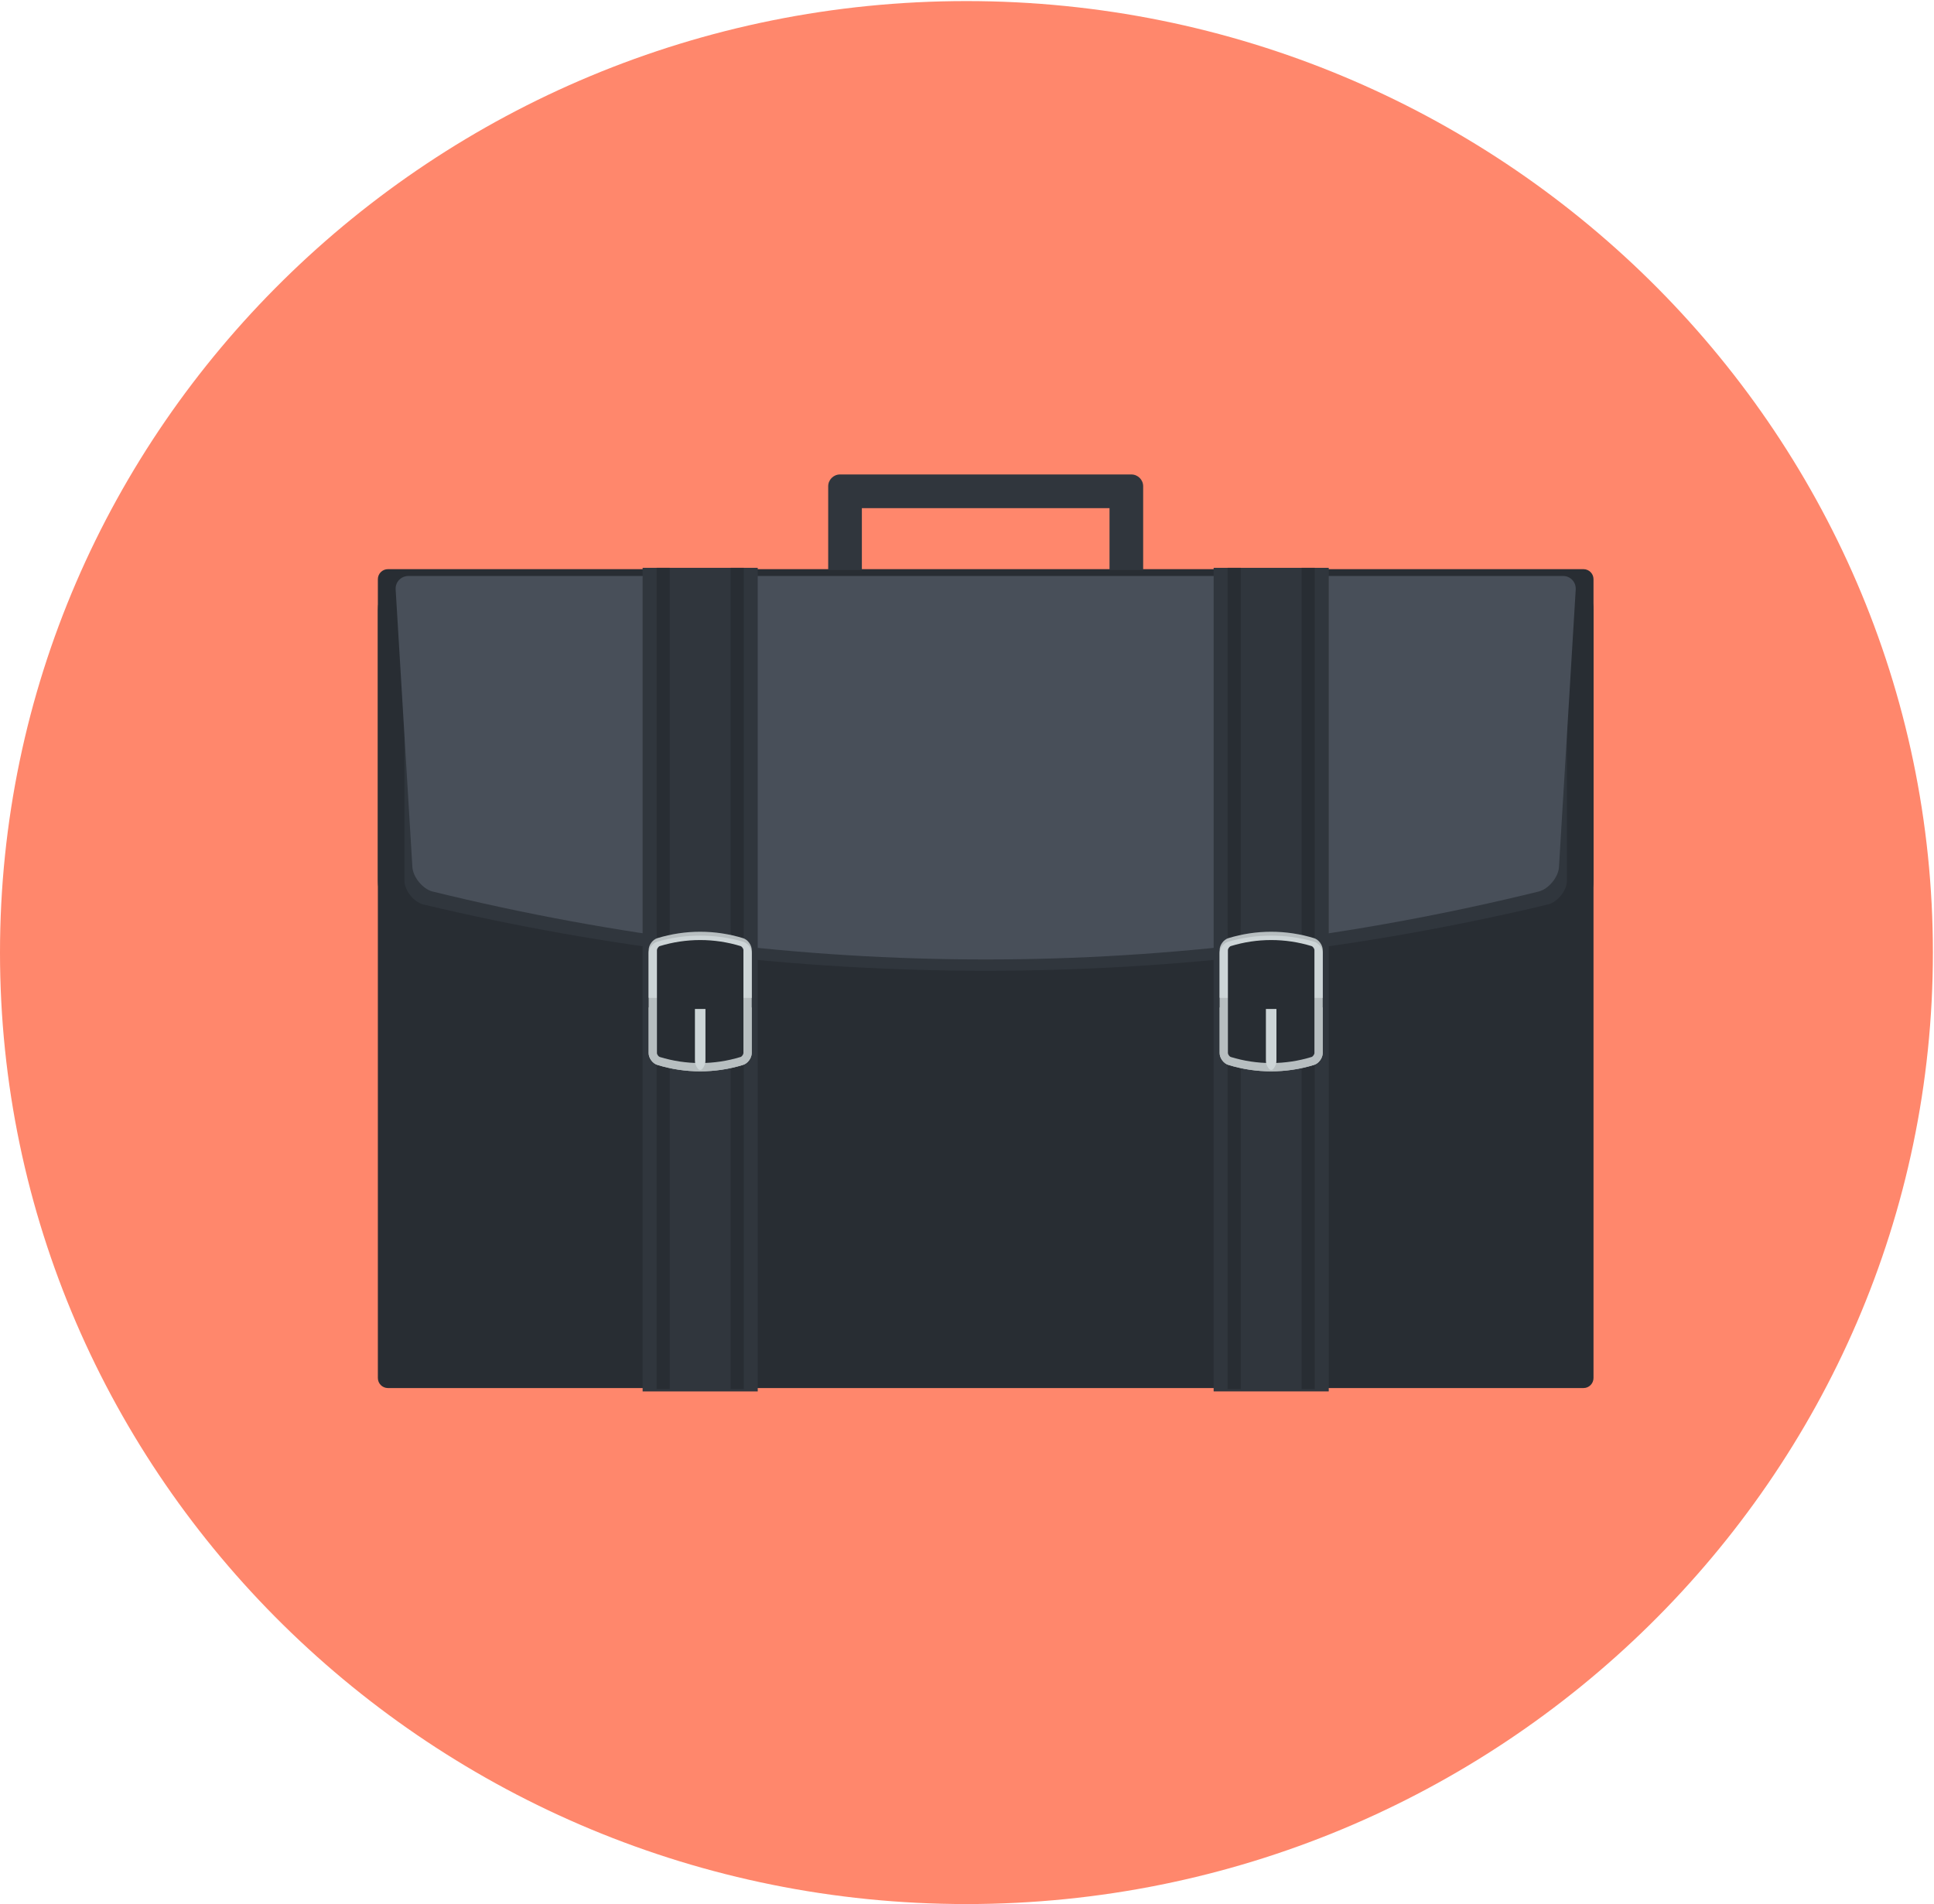 <?xml version="1.0" encoding="UTF-8" standalone="no"?>
<!-- Created with Inkscape (http://www.inkscape.org/) -->

<svg
   xmlns:dc="http://purl.org/dc/elements/1.1/"
   xmlns:cc="http://creativecommons.org/ns#"
   xmlns:rdf="http://www.w3.org/1999/02/22-rdf-syntax-ns#"
   xmlns:svg="http://www.w3.org/2000/svg"
   xmlns="http://www.w3.org/2000/svg"
   xmlns:sodipodi="http://sodipodi.sourceforge.net/DTD/sodipodi-0.dtd"
   xmlns:inkscape="http://www.inkscape.org/namespaces/inkscape"
   id="svg3649"
   version="1.1"
   inkscape:version="0.91 r13725"
   xml:space="preserve"
   width="35"
   height="34.455"
   viewBox="0 0 35 34.455"
   sodipodi:docname="brief-case-ban.svg"><defs
     id="defs3653"><clipPath
       clipPathUnits="userSpaceOnUse"
       id="clipPath3663"><path
         d="m 0,104.35 106,0 L 106,0 0,0 0,104.35 Z"
         id="path3665"
         inkscape:connector-curvature="0" /></clipPath><clipPath
       id="clipPath4019"
       clipPathUnits="userSpaceOnUse"><path
         inkscape:connector-curvature="0"
         id="path4021"
         d="m 0,104.35 106,0 L 106,0 0,0 0,104.35 Z" /></clipPath></defs><sodipodi:namedview
     pagecolor="#ffffff"
     bordercolor="#666666"
     borderopacity="1"
     objecttolerance="10"
     gridtolerance="10"
     guidetolerance="10"
     inkscape:pageopacity="0"
     inkscape:pageshadow="2"
     inkscape:window-width="1366"
     inkscape:window-height="706"
     id="namedview3651"
     showgrid="false"
     inkscape:zoom="1.8092956"
     inkscape:cx="66.249999"
     inkscape:cy="65.218749"
     inkscape:window-x="-8"
     inkscape:window-y="-8"
     inkscape:window-maximized="1"
     inkscape:current-layer="g3657"
     fit-margin-top="0"
     fit-margin-left="0"
     fit-margin-right="0"
     fit-margin-bottom="0" /><g
     id="g3657"
     inkscape:groupmode="layer"
     inkscape:label="brief-case-ban"
     transform="matrix(1.25,0,0,-1.25,0,34.455)"><g
       id="g3659"
       transform="scale(0.264,0.264)"><g
         id="g3661"
         clip-path="url(#clipPath3663)"><g
           id="g3667"
           transform="translate(53,0)"><path
             d="m 0,0 c -29.225,0 -53,23.406 -53,52.175 0,28.77 23.775,52.175 53,52.175 29.225,0 53,-23.405 53,-52.175 C 53,23.406 29.225,0 0,0"
             style="fill:#ff876c;fill-opacity:1;fill-rule:nonzero;stroke:none"
             id="path3669"
             inkscape:connector-curvature="0" /></g><g
           id="g3671"
           transform="translate(87.388,28.847)"><path
             d="m 0,0 c 0,-0.305 -0.245,-0.552 -0.551,-0.552 l -65.563,0 c -0.305,0 -0.552,0.247 -0.552,0.552 l 0,43.801 c 0,0.304 0.247,0.551 0.552,0.551 l 65.563,0 C -0.245,44.352 0,44.105 0,43.801 L 0,0 Z"
             style="fill:#282d33;fill-opacity:1;fill-rule:nonzero;stroke:none"
             id="path3673"
             inkscape:connector-curvature="0" /></g><path
           d="m 47.265,69.484 13.581,0 0,7.062 -13.581,0 0,-7.062 z m -1.199,-1.845 c -0.357,0 -0.648,0.29 -0.648,0.646 l 0,9.46 c 0,0.357 0.291,0.647 0.648,0.647 l 15.977,0 c 0.358,0 0.648,-0.29 0.648,-0.647 l 0,-9.46 c 0,-0.356 -0.29,-0.646 -0.648,-0.646 l -15.977,0 z"
           style="fill:#30363d;fill-opacity:1;fill-rule:nonzero;stroke:none"
           id="path3675"
           inkscape:connector-curvature="0" /><g
           id="g3677"
           transform="translate(87.388,56.118)"><path
             d="m 0,0 c 0,-1.203 -0.964,-2.432 -2.159,-2.725 -20.494,-4.901 -41.856,-4.901 -62.35,0 -1.194,0.293 -2.16,1.522 -2.157,2.725 l 0,14.842 c -0.003,1.201 0.977,2.183 2.189,2.191 l 62.287,0 C -0.979,17.025 0,16.043 0,14.842 L 0,0 Z"
             style="fill:#282d33;fill-opacity:1;fill-rule:nonzero;stroke:none"
             id="path3679"
             inkscape:connector-curvature="0" /></g><g
           id="g3681"
           transform="translate(54.055,51.177)"><path
             d="m 0,0 c -10.375,0 -20.749,1.224 -30.837,3.635 -0.528,0.132 -1.037,0.763 -1.037,1.306 l 0,14.842 c 0,0.402 0.331,0.728 0.737,0.73 l 62.28,0 c 0.4,-0.002 0.732,-0.33 0.732,-0.731 l 0,-14.841 c 0,-0.543 -0.51,-1.176 -1.047,-1.307 C 20.746,1.224 10.373,0 0,0"
             style="fill:#30363d;fill-opacity:1;fill-rule:nonzero;stroke:none"
             id="path3683"
             inkscape:connector-curvature="0" /></g><g
           id="g3685"
           transform="translate(54.055,51.797)"><path
             d="m 0,0 c -10.13,0 -20.265,1.255 -30.338,3.727 -0.53,0.133 -1.067,0.785 -1.102,1.337 -0.307,5.072 -0.612,10.145 -0.917,15.217 -0.028,0.41 0.289,0.746 0.703,0.748 l 63.318,0 c 0.405,-0.002 0.719,-0.338 0.693,-0.748 C 32.052,15.208 31.745,10.136 31.439,5.064 31.408,4.513 30.866,3.859 30.331,3.726 20.268,1.255 10.129,0 0,0"
             style="fill:#484f59;fill-opacity:1;fill-rule:nonzero;stroke:none"
             id="path3687"
             inkscape:connector-curvature="0" /></g><g
           id="g3689"
           transform="translate(35.242,73.272)"><path
             d="m 0,0 0,-17.282 0,-2.136 0,-6.324 0,-10.959 0,-8.459 6.312,0 0,8.459 0,10.959 0,6.324 0,2.136 L 6.312,0 0,0 Z"
             style="fill:#30363d;fill-opacity:1;fill-rule:nonzero;stroke:none"
             id="path3691"
             inkscape:connector-curvature="0" /></g><g
           id="g3693"
           transform="translate(36.009,73.272)"><path
             d="m 0,0 0,-19.418 c 0,-0.967 0.028,-1.753 0.062,-1.753 l 0.598,0 c 0.032,0 0.061,0.786 0.061,1.753 L 0.721,0 0,0 Z"
             style="fill:#282d33;fill-opacity:1;fill-rule:nonzero;stroke:none"
             id="path3695"
             inkscape:connector-curvature="0" /></g><g
           id="g3697"
           transform="translate(40.066,73.272)"><path
             d="m 0,0 0,-19.418 c 0,-0.967 0.027,-1.753 0.061,-1.753 l 0.599,0 c 0.031,0 0.062,0.786 0.062,1.753 L 0.722,0 0,0 Z"
             style="fill:#282d33;fill-opacity:1;fill-rule:nonzero;stroke:none"
             id="path3699"
             inkscape:connector-curvature="0" /></g><g
           id="g3701"
           transform="translate(40.788,28.238)"><path
             d="m 0,0 0,19.418 c 0,0.968 -0.028,1.754 -0.06,1.754 l -0.599,0 c -0.033,0 -0.063,-0.786 -0.063,-1.754 L -0.722,0 0,0 Z"
             style="fill:#282d33;fill-opacity:1;fill-rule:nonzero;stroke:none"
             id="path3703"
             inkscape:connector-curvature="0" /></g><g
           id="g3705"
           transform="translate(36.73,28.238)"><path
             d="m 0,0 0,19.418 c 0,0.968 -0.026,1.754 -0.06,1.754 l -0.598,0 c -0.032,0 -0.063,-0.786 -0.063,-1.754 L -0.721,0 0,0 Z"
             style="fill:#282d33;fill-opacity:1;fill-rule:nonzero;stroke:none"
             id="path3707"
             inkscape:connector-curvature="0" /></g><g
           id="g3709"
           transform="translate(41.225,46.664)"><path
             d="m 0,0 c 0,-0.266 -0.21,-0.564 -0.471,-0.647 -1.535,-0.473 -3.175,-0.473 -4.711,0 -0.263,0.083 -0.471,0.381 -0.471,0.647 l 0,5.652 c 0,0.265 0.21,0.564 0.471,0.647 1.536,0.472 3.176,0.472 4.711,0 C -0.209,6.216 0,5.917 0,5.652 L 0,0 Z"
             style="fill:#b7bec0;fill-opacity:1;fill-rule:nonzero;stroke:none"
             id="path3711"
             inkscape:connector-curvature="0" /></g><g
           id="g3713"
           transform="translate(40.754,52.77)"><path
             d="m 0,0 c -1.535,0.445 -3.175,0.445 -4.711,0 -0.262,-0.077 -0.472,-0.36 -0.472,-0.608 l 0,-2.462 c 0.018,-0.002 0.036,-0.009 0.052,-0.009 l 5.602,0 0,2.471 C 0.471,-0.36 0.262,-0.077 0,0"
             style="fill:#cdd5d7;fill-opacity:1;fill-rule:nonzero;stroke:none"
             id="path3715"
             inkscape:connector-curvature="0" /></g><g
           id="g3717"
           transform="translate(35.571,49.168)"><path
             d="m 0,0 0,-2.504 c 0,-0.266 0.208,-0.564 0.472,-0.648 1.536,-0.472 3.175,-0.472 4.711,0 0.26,0.084 0.47,0.382 0.47,0.648 L 5.653,0 0,0 Z"
             style="fill:#b7bec0;fill-opacity:1;fill-rule:nonzero;stroke:none"
             id="path3719"
             inkscape:connector-curvature="0" /></g><g
           id="g3721"
           transform="translate(38.398,46.145)"><path
             d="m 0,0 c -0.75,0 -1.494,0.114 -2.213,0.333 -0.055,0.019 -0.129,0.129 -0.129,0.183 l 0,2.02 4.684,0 0,-2.018 C 2.342,0.458 2.264,0.35 2.208,0.332 1.494,0.114 0.752,0 0,0"
             style="fill:#b7bec0;fill-opacity:1;fill-rule:nonzero;stroke:none"
             id="path3723"
             inkscape:connector-curvature="0" /></g><g
           id="g3725"
           transform="translate(38.398,46.117)"><path
             d="m 0,0 c -0.754,0 -1.5,0.113 -2.221,0.334 -0.064,0.02 -0.152,0.139 -0.15,0.212 l 0,5.653 c 0,0.072 0.086,0.192 0.153,0.213 0.718,0.22 1.464,0.333 2.218,0.333 0.754,0 1.502,-0.113 2.223,-0.334 0.062,-0.02 0.149,-0.14 0.149,-0.215 l 0,-5.649 C 2.372,0.476 2.286,0.354 2.219,0.334 1.501,0.113 0.754,0 0,0"
             style="fill:#282d33;fill-opacity:1;fill-rule:nonzero;stroke:none"
             id="path3727"
             inkscape:connector-curvature="0" /></g><g
           id="g3729"
           transform="translate(38.11,49.081)"><path
             d="m 0,0 0,-2.798 c 0,-0.073 0.011,-0.191 0.018,-0.211 0.086,-0.222 0.178,-0.335 0.27,-0.335 0.092,0 0.183,0.113 0.27,0.334 0.008,0.021 0.019,0.142 0.019,0.213 L 0.577,0 0,0 Z"
             style="fill:#cdd5d7;fill-opacity:1;fill-rule:nonzero;stroke:none"
             id="path3731"
             inkscape:connector-curvature="0" /></g><g
           id="g3733"
           transform="translate(66.556,73.272)"><path
             d="m 0,0 0,-17.282 0,-2.136 0,-6.324 0,-10.959 0,-8.459 6.312,0 0,8.459 0,10.959 0,6.324 0,2.136 L 6.312,0 0,0 Z"
             style="fill:#30363d;fill-opacity:1;fill-rule:nonzero;stroke:none"
             id="path3735"
             inkscape:connector-curvature="0" /></g><g
           id="g3737"
           transform="translate(67.322,73.272)"><path
             d="m 0,0 0,-19.418 c 0,-0.967 0.027,-1.753 0.06,-1.753 l 0.598,0 c 0.034,0 0.063,0.786 0.063,1.753 L 0.721,0 0,0 Z"
             style="fill:#282d33;fill-opacity:1;fill-rule:nonzero;stroke:none"
             id="path3739"
             inkscape:connector-curvature="0" /></g><g
           id="g3741"
           transform="translate(71.38,73.272)"><path
             d="m 0,0 0,-19.418 c 0,-0.967 0.028,-1.753 0.061,-1.753 l 0.598,0 c 0.033,0 0.063,0.786 0.063,1.753 L 0.722,0 0,0 Z"
             style="fill:#282d33;fill-opacity:1;fill-rule:nonzero;stroke:none"
             id="path3743"
             inkscape:connector-curvature="0" /></g><g
           id="g3745"
           transform="translate(72.102,28.238)"><path
             d="m 0,0 0,19.418 c 0,0.968 -0.028,1.754 -0.061,1.754 l -0.599,0 c -0.033,0 -0.062,-0.786 -0.062,-1.754 L -0.722,0 0,0 Z"
             style="fill:#282d33;fill-opacity:1;fill-rule:nonzero;stroke:none"
             id="path3747"
             inkscape:connector-curvature="0" /></g><g
           id="g3749"
           transform="translate(68.043,28.238)"><path
             d="m 0,0 0,19.418 c 0,0.968 -0.028,1.754 -0.061,1.754 l -0.597,0 c -0.034,0 -0.063,-0.786 -0.063,-1.754 L -0.721,0 0,0 Z"
             style="fill:#282d33;fill-opacity:1;fill-rule:nonzero;stroke:none"
             id="path3751"
             inkscape:connector-curvature="0" /></g><g
           id="g3753"
           transform="translate(72.538,46.664)"><path
             d="m 0,0 c -0.001,-0.266 -0.21,-0.564 -0.471,-0.647 -1.536,-0.473 -3.176,-0.473 -4.711,0 -0.263,0.083 -0.471,0.381 -0.471,0.647 l 0,5.652 c 0,0.265 0.209,0.564 0.471,0.647 1.535,0.472 3.175,0.472 4.711,0 C -0.21,6.216 -0.001,5.917 0,5.652 L 0,0 Z"
             style="fill:#b7bec0;fill-opacity:1;fill-rule:nonzero;stroke:none"
             id="path3755"
             inkscape:connector-curvature="0" /></g><g
           id="g3757"
           transform="translate(72.067,52.77)"><path
             d="m 0,0 c -1.536,0.445 -3.177,0.445 -4.711,0 -0.263,-0.077 -0.472,-0.36 -0.472,-0.608 l 0,-2.462 c 0.018,-0.002 0.036,-0.009 0.052,-0.009 l 5.602,0 0,2.471 C 0.47,-0.36 0.261,-0.077 0,0"
             style="fill:#cdd5d7;fill-opacity:1;fill-rule:nonzero;stroke:none"
             id="path3759"
             inkscape:connector-curvature="0" /></g><g
           id="g3761"
           transform="translate(66.885,49.168)"><path
             d="m 0,0 0,-2.504 c 0,-0.266 0.208,-0.564 0.472,-0.648 1.534,-0.472 3.174,-0.472 4.711,0 0.26,0.084 0.469,0.382 0.47,0.648 L 5.653,0 0,0 Z"
             style="fill:#b7bec0;fill-opacity:1;fill-rule:nonzero;stroke:none"
             id="path3763"
             inkscape:connector-curvature="0" /></g><g
           id="g3765"
           transform="translate(69.711,46.145)"><path
             d="m 0,0 c -0.75,0 -1.493,0.114 -2.213,0.333 -0.056,0.019 -0.128,0.129 -0.128,0.183 l 0,2.02 4.685,0 0,-2.018 C 2.344,0.458 2.265,0.35 2.209,0.332 1.496,0.114 0.75,0 0,0"
             style="fill:#b7bec0;fill-opacity:1;fill-rule:nonzero;stroke:none"
             id="path3767"
             inkscape:connector-curvature="0" /></g><g
           id="g3769"
           transform="translate(69.711,46.117)"><path
             d="m 0,0 c -0.752,0 -1.502,0.113 -2.22,0.334 -0.065,0.02 -0.152,0.139 -0.152,0.212 l 0,5.653 c 0,0.072 0.087,0.192 0.155,0.213 0.715,0.22 1.463,0.333 2.217,0.333 0.754,0 1.502,-0.113 2.222,-0.334 0.063,-0.02 0.151,-0.14 0.151,-0.215 l 0,-5.649 C 2.373,0.476 2.285,0.354 2.219,0.334 1.502,0.113 0.754,0 0,0"
             style="fill:#282d33;fill-opacity:1;fill-rule:nonzero;stroke:none"
             id="path3771"
             inkscape:connector-curvature="0" /></g><g
           id="g3773"
           transform="translate(69.422,49.081)"><path
             d="m 0,0 0,-2.798 c 0,-0.073 0.011,-0.191 0.02,-0.211 0.085,-0.222 0.178,-0.335 0.269,-0.335 0.093,0 0.184,0.113 0.271,0.334 0.008,0.021 0.018,0.142 0.018,0.213 L 0.578,0 0,0 Z"
             style="fill:#cdd5d7;fill-opacity:1;fill-rule:nonzero;stroke:none"
             id="path3775"
             inkscape:connector-curvature="0" /></g></g></g></g></svg>